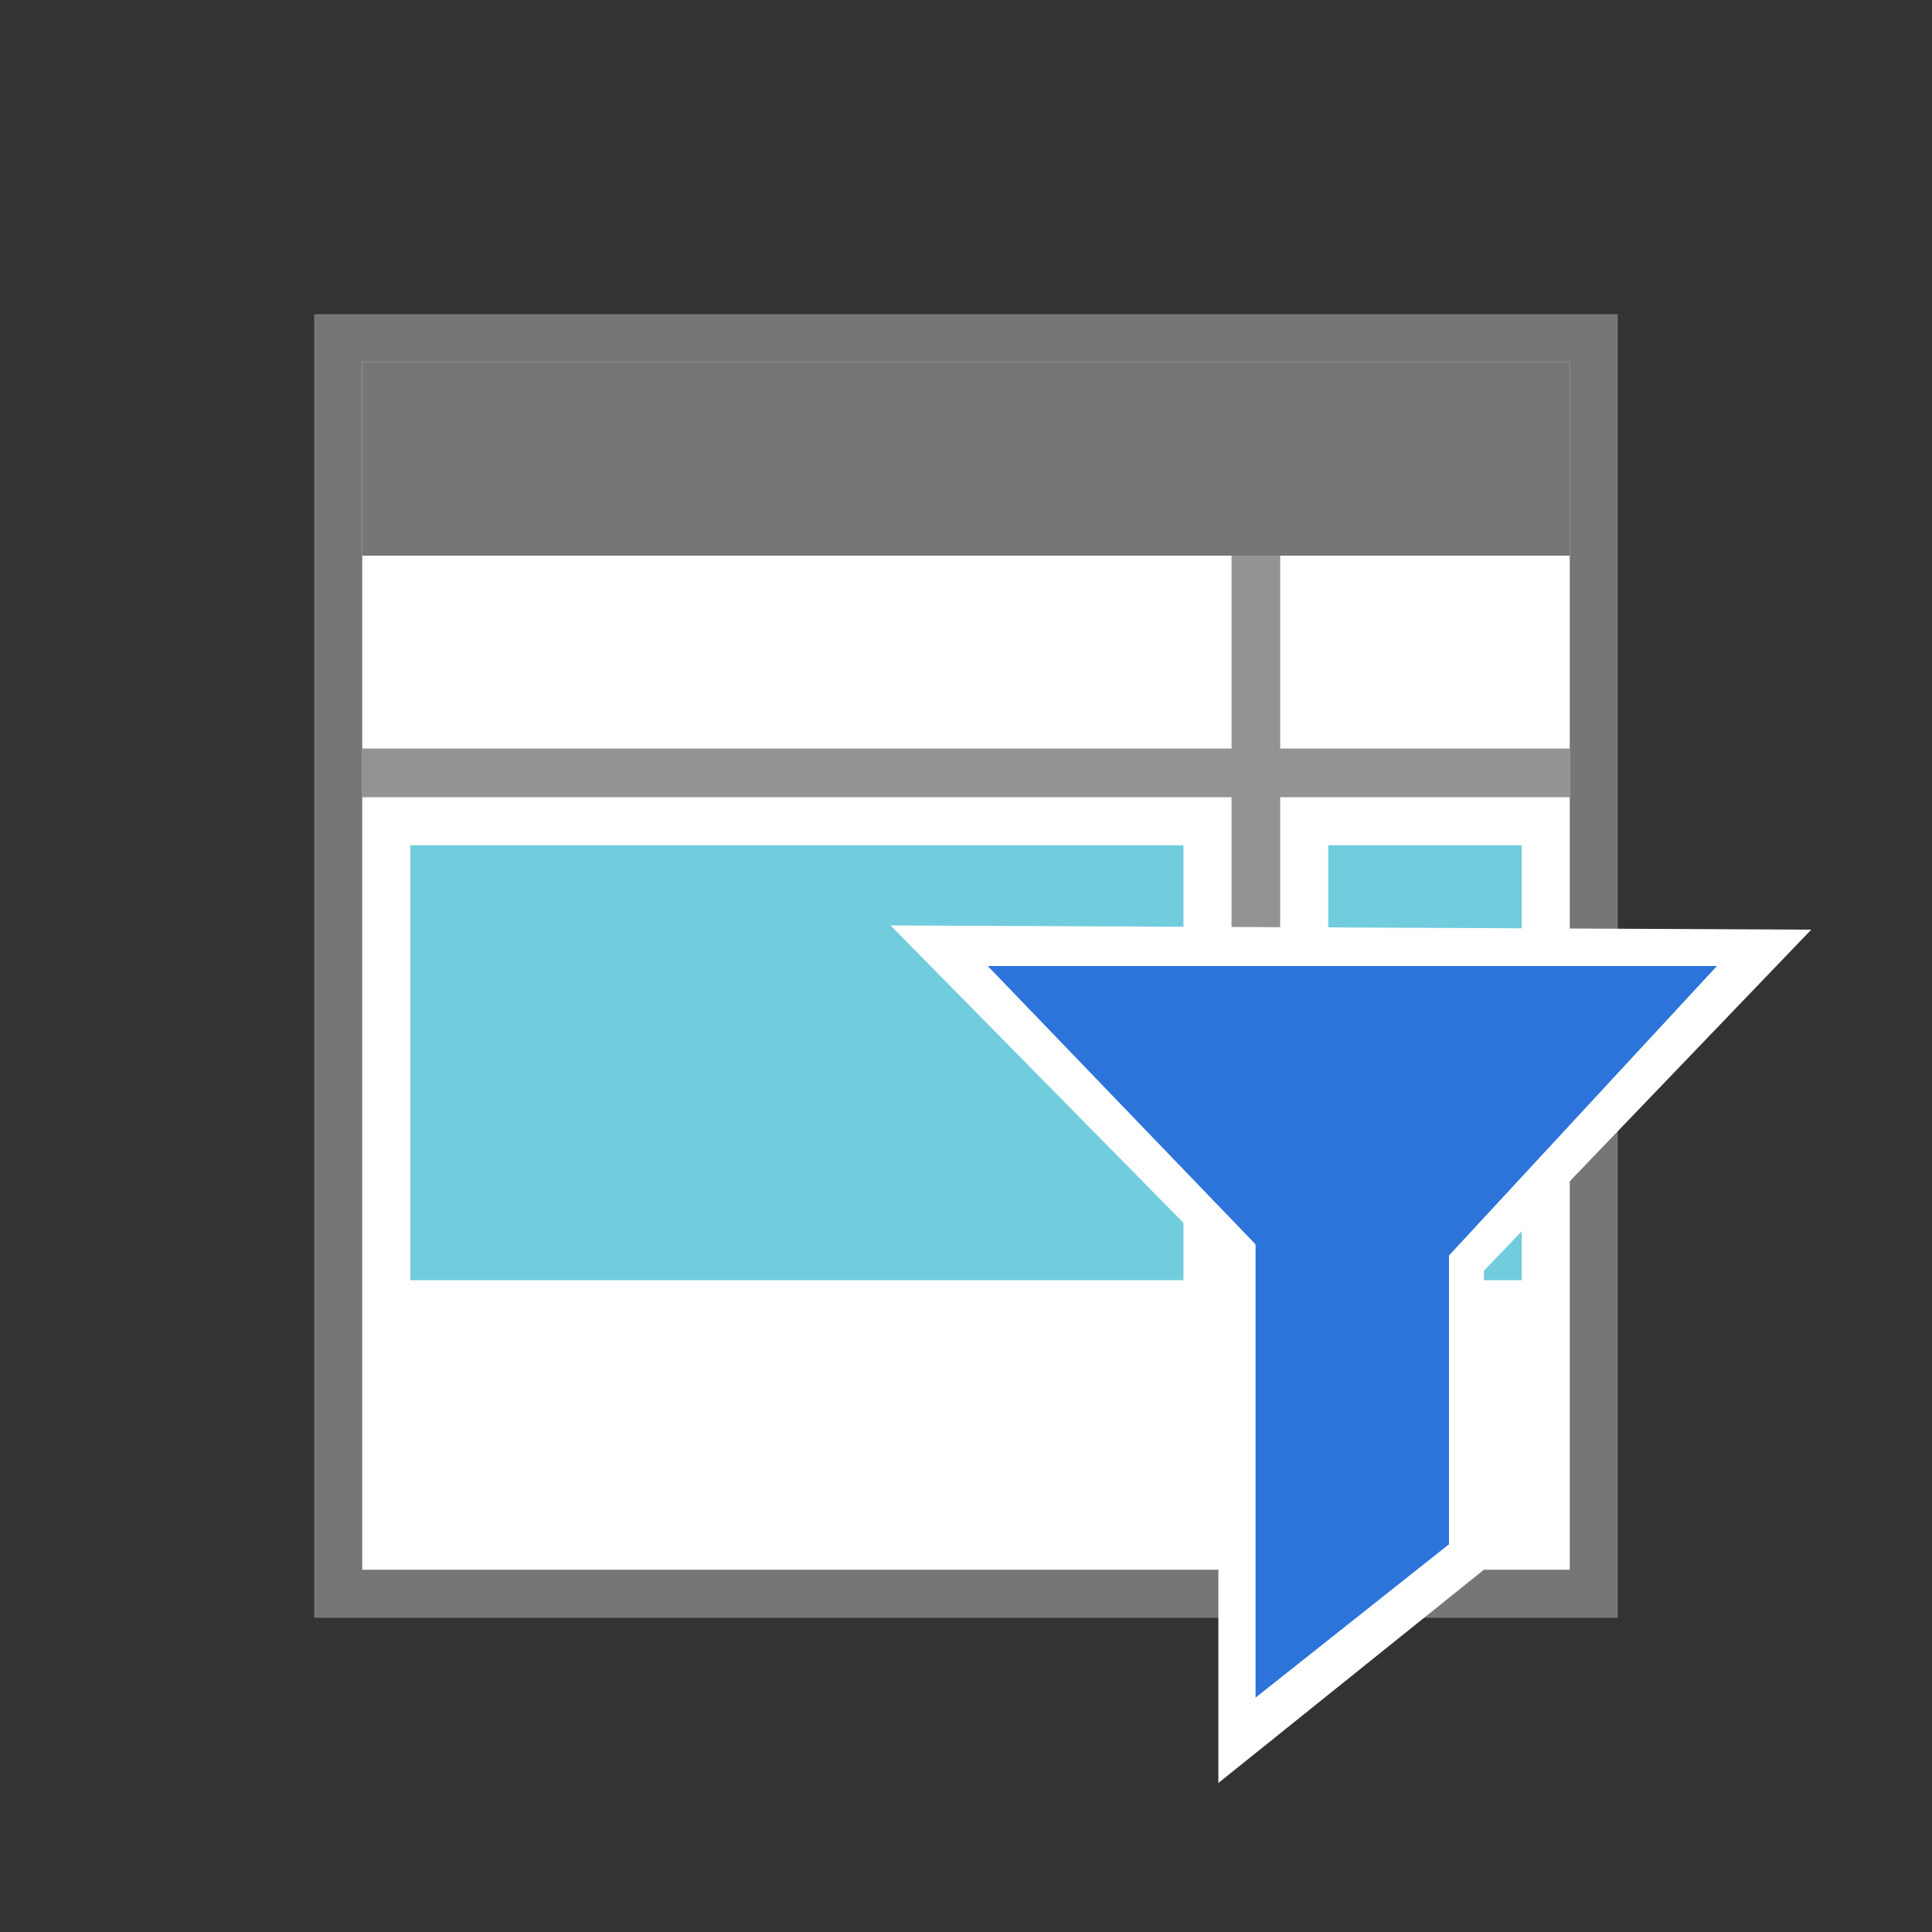 <?xml version="1.0" encoding="UTF-8"?>
<svg xmlns="http://www.w3.org/2000/svg" xmlns:xlink="http://www.w3.org/1999/xlink" width="16" height="16" viewBox="0 0 16 16" version="1.1">
<rect x="0" y="0" width="16" height="16" fill="#333333" stroke="none"/>
<g id="surface1">
<path style=" stroke:none;fill-rule:nonzero;fill:rgb(100%,100%,100%);fill-opacity:1;" d="M 2.801 2.801 L 13.199 2.801 L 13.199 13.199 L 2.801 13.199 Z M 2.801 2.801 "/>
<path style=" stroke:none;fill-rule:nonzero;fill:rgb(46.667%,46.275%,46.667%);fill-opacity:1;" d="M 13 3 L 13 13 L 3 13 L 3 3 L 13 3 M 13.398 2.602 L 2.602 2.602 L 2.602 13.398 L 13.398 13.398 Z M 13.398 2.602 "/>
<path style=" stroke:none;fill-rule:nonzero;fill:rgb(46.667%,46.275%,46.667%);fill-opacity:1;" d="M 3 3 L 13 3 L 13 4.602 L 3 4.602 Z M 3 3 "/>
<path style=" stroke:none;fill-rule:nonzero;fill:rgb(58.039%,57.647%,58.039%);fill-opacity:1;" d="M 3 6.199 L 13 6.199 L 13 6.602 L 3 6.602 Z M 3 6.199 "/>
<path style=" stroke:none;fill-rule:nonzero;fill:rgb(58.039%,57.647%,58.039%);fill-opacity:1;" d="M 10.199 4.602 L 10.602 4.602 L 10.602 13 L 10.199 13 Z M 10.199 4.602 "/>
<path style=" stroke:none;fill-rule:nonzero;fill:rgb(44.314%,80.392%,86.667%);fill-opacity:1;" d="M 3.398 7 L 9.801 7 L 9.801 10.602 L 3.398 10.602 Z M 3.398 7 "/>
<path style=" stroke:none;fill-rule:nonzero;fill:rgb(44.314%,80.392%,86.667%);fill-opacity:1;" d="M 11 7 L 12.602 7 L 12.602 10.602 L 11 10.602 Z M 11 7 "/>
<path style=" stroke:none;fill-rule:nonzero;fill:rgb(100%,100%,100%);fill-opacity:1;" d="M 7.375 7.664 L 11.254 11.602 L 15 7.699 Z M 7.375 7.664 "/>
<path style=" stroke:none;fill-rule:nonzero;fill:rgb(100%,100%,100%);fill-opacity:1;" d="M 12.289 13 L 10.09 14.766 L 10.09 9.988 L 12.289 10.328 Z M 12.289 13 "/>
<path style=" stroke:none;fill-rule:nonzero;fill:rgb(17.647%,45.49%,85.49%);fill-opacity:1;" d="M 8.18 8 L 11.258 11.199 L 14.219 8 Z M 8.18 8 "/>
<path style=" stroke:none;fill-rule:nonzero;fill:rgb(17.647%,45.49%,85.49%);fill-opacity:1;" d="M 12 12.789 L 10.398 14.059 L 10.398 10.285 L 12 10.285 Z M 12 12.789 "/>
</g>
</svg>
